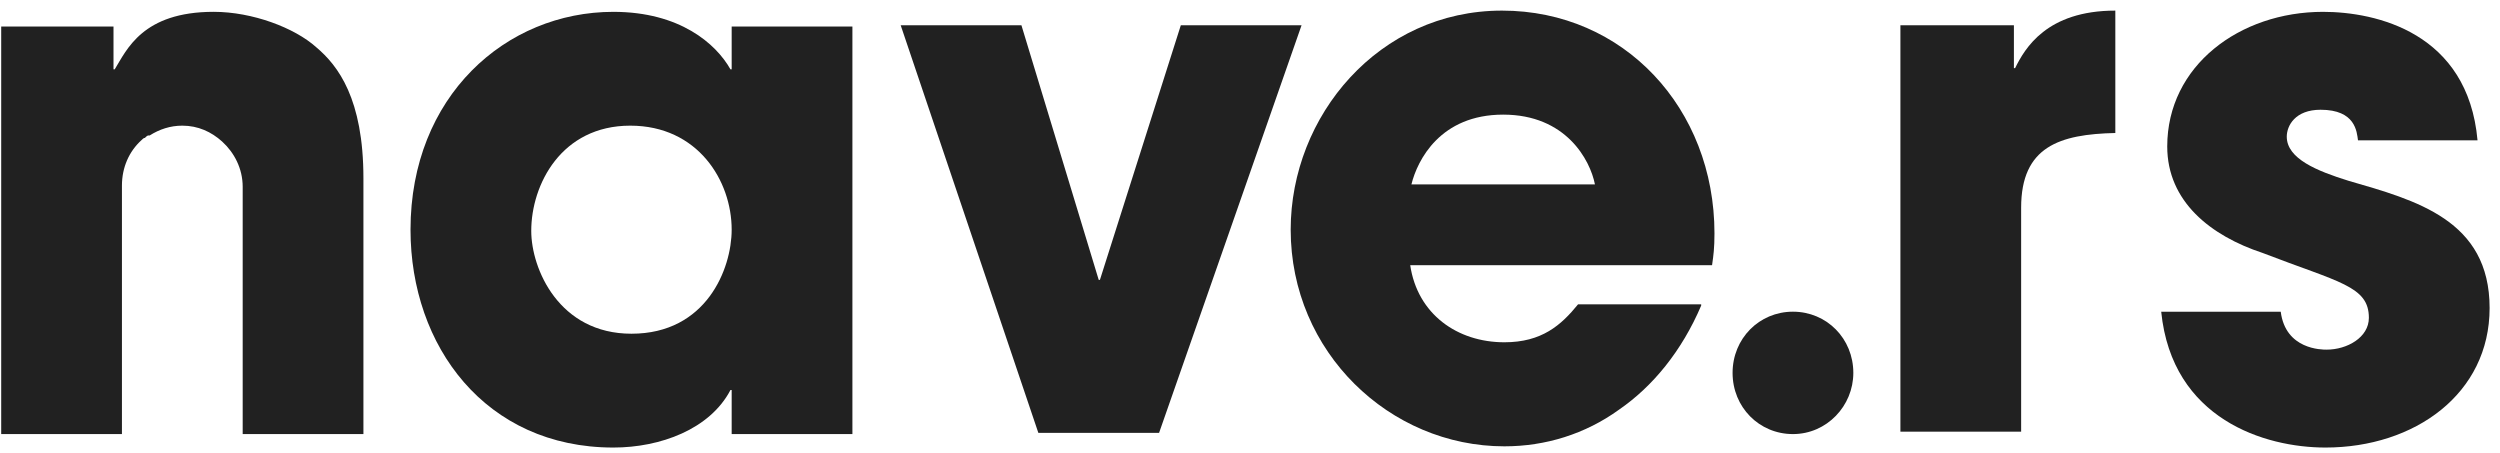 <svg width="160" height="29" viewBox="0 0 160 29" fill="none" xmlns="http://www.w3.org/2000/svg">
<path fill-rule="evenodd" clip-rule="evenodd" d="M46.827 27.782H54.554V1.698H46.827V4.439H46.75C45.823 2.794 43.505 0.758 39.255 0.758C32.377 0.758 26.273 6.162 26.273 14.701C26.273 22.142 31.064 28.643 39.255 28.643C42.268 28.643 45.436 27.468 46.75 24.962H46.827V27.782ZM46.827 14.7C46.827 17.206 45.204 21.358 40.414 21.358C35.777 21.358 34 17.206 34 14.778C34 11.802 35.932 8.042 40.336 8.042C44.663 8.042 46.827 11.567 46.827 14.7Z" fill="#212121"/>
<path d="M74.181 27.703H66.454L57.645 1.619H65.372L70.318 17.912H70.395L75.572 1.619H83.299L74.181 27.703Z" fill="#212121"/>
<path fill-rule="evenodd" clip-rule="evenodd" d="M103.622 26.215C105.785 24.726 107.64 22.455 108.876 19.556V19.478H100.995C99.913 20.81 98.676 21.906 96.281 21.906C93.267 21.906 90.717 20.105 90.254 16.972H109.572C109.577 16.935 109.582 16.898 109.587 16.862C109.659 16.358 109.726 15.885 109.726 14.935C109.726 6.945 103.931 0.679 96.126 0.679C88.245 0.679 82.604 7.415 82.604 14.7C82.604 22.533 88.94 28.565 96.281 28.565C98.908 28.565 101.458 27.781 103.622 26.215ZM96.204 7.336C100.222 7.336 101.767 10.235 102.076 11.801H90.331C90.717 10.235 92.185 7.336 96.204 7.336Z" fill="#212121"/>
<path d="M121.703 1.619H128.89V4.36H128.967C129.585 3.107 130.976 0.679 135.381 0.679V8.512C131.826 8.59 129.353 9.373 129.353 13.29V27.625H121.626V1.619H121.703Z" fill="#212121"/>
<path d="M150.912 8.982C150.835 8.434 150.758 7.024 148.517 7.024C146.894 7.024 146.353 8.042 146.353 8.747C146.353 10.157 148.285 10.941 150.294 11.567C154.622 12.821 159.335 14.074 159.335 19.714C159.335 25.197 154.544 28.643 148.826 28.643C144.963 28.643 139.013 26.842 138.317 19.949H145.967C146.276 22.377 148.594 22.377 148.903 22.377C150.217 22.377 151.608 21.594 151.608 20.34C151.608 18.304 149.676 18.069 144.808 16.189C141.485 15.092 138.703 12.899 138.703 9.374C138.703 4.204 143.34 0.758 148.672 0.758C152.072 0.758 157.944 2.089 158.562 8.982H150.912Z" fill="#212121"/>
<path d="M20.245 3.028C18.854 1.775 16.15 0.757 13.677 0.757C9.118 0.757 8.114 3.185 7.341 4.438H7.264V1.697H0.077V27.781H7.804V11.88C7.804 10.705 8.268 9.687 9.041 8.982C9.118 8.903 9.195 8.825 9.273 8.825C9.35 8.747 9.427 8.668 9.504 8.668H9.582C10.2 8.277 10.895 8.042 11.668 8.042C12.673 8.042 13.523 8.433 14.218 9.06C14.991 9.765 15.532 10.783 15.532 11.958V12.976C15.532 13.133 15.532 13.368 15.532 13.525V27.781H23.259V11.41C23.259 6.318 21.636 4.203 20.245 3.028Z" fill="#212121"/>
<path d="M114.749 27.781C112.585 27.781 110.885 26.058 110.885 23.864C110.885 21.671 112.585 19.948 114.749 19.948C116.913 19.948 118.613 21.671 118.613 23.864C118.613 25.979 116.913 27.781 114.749 27.781Z" fill="#212121"/>
</svg>
